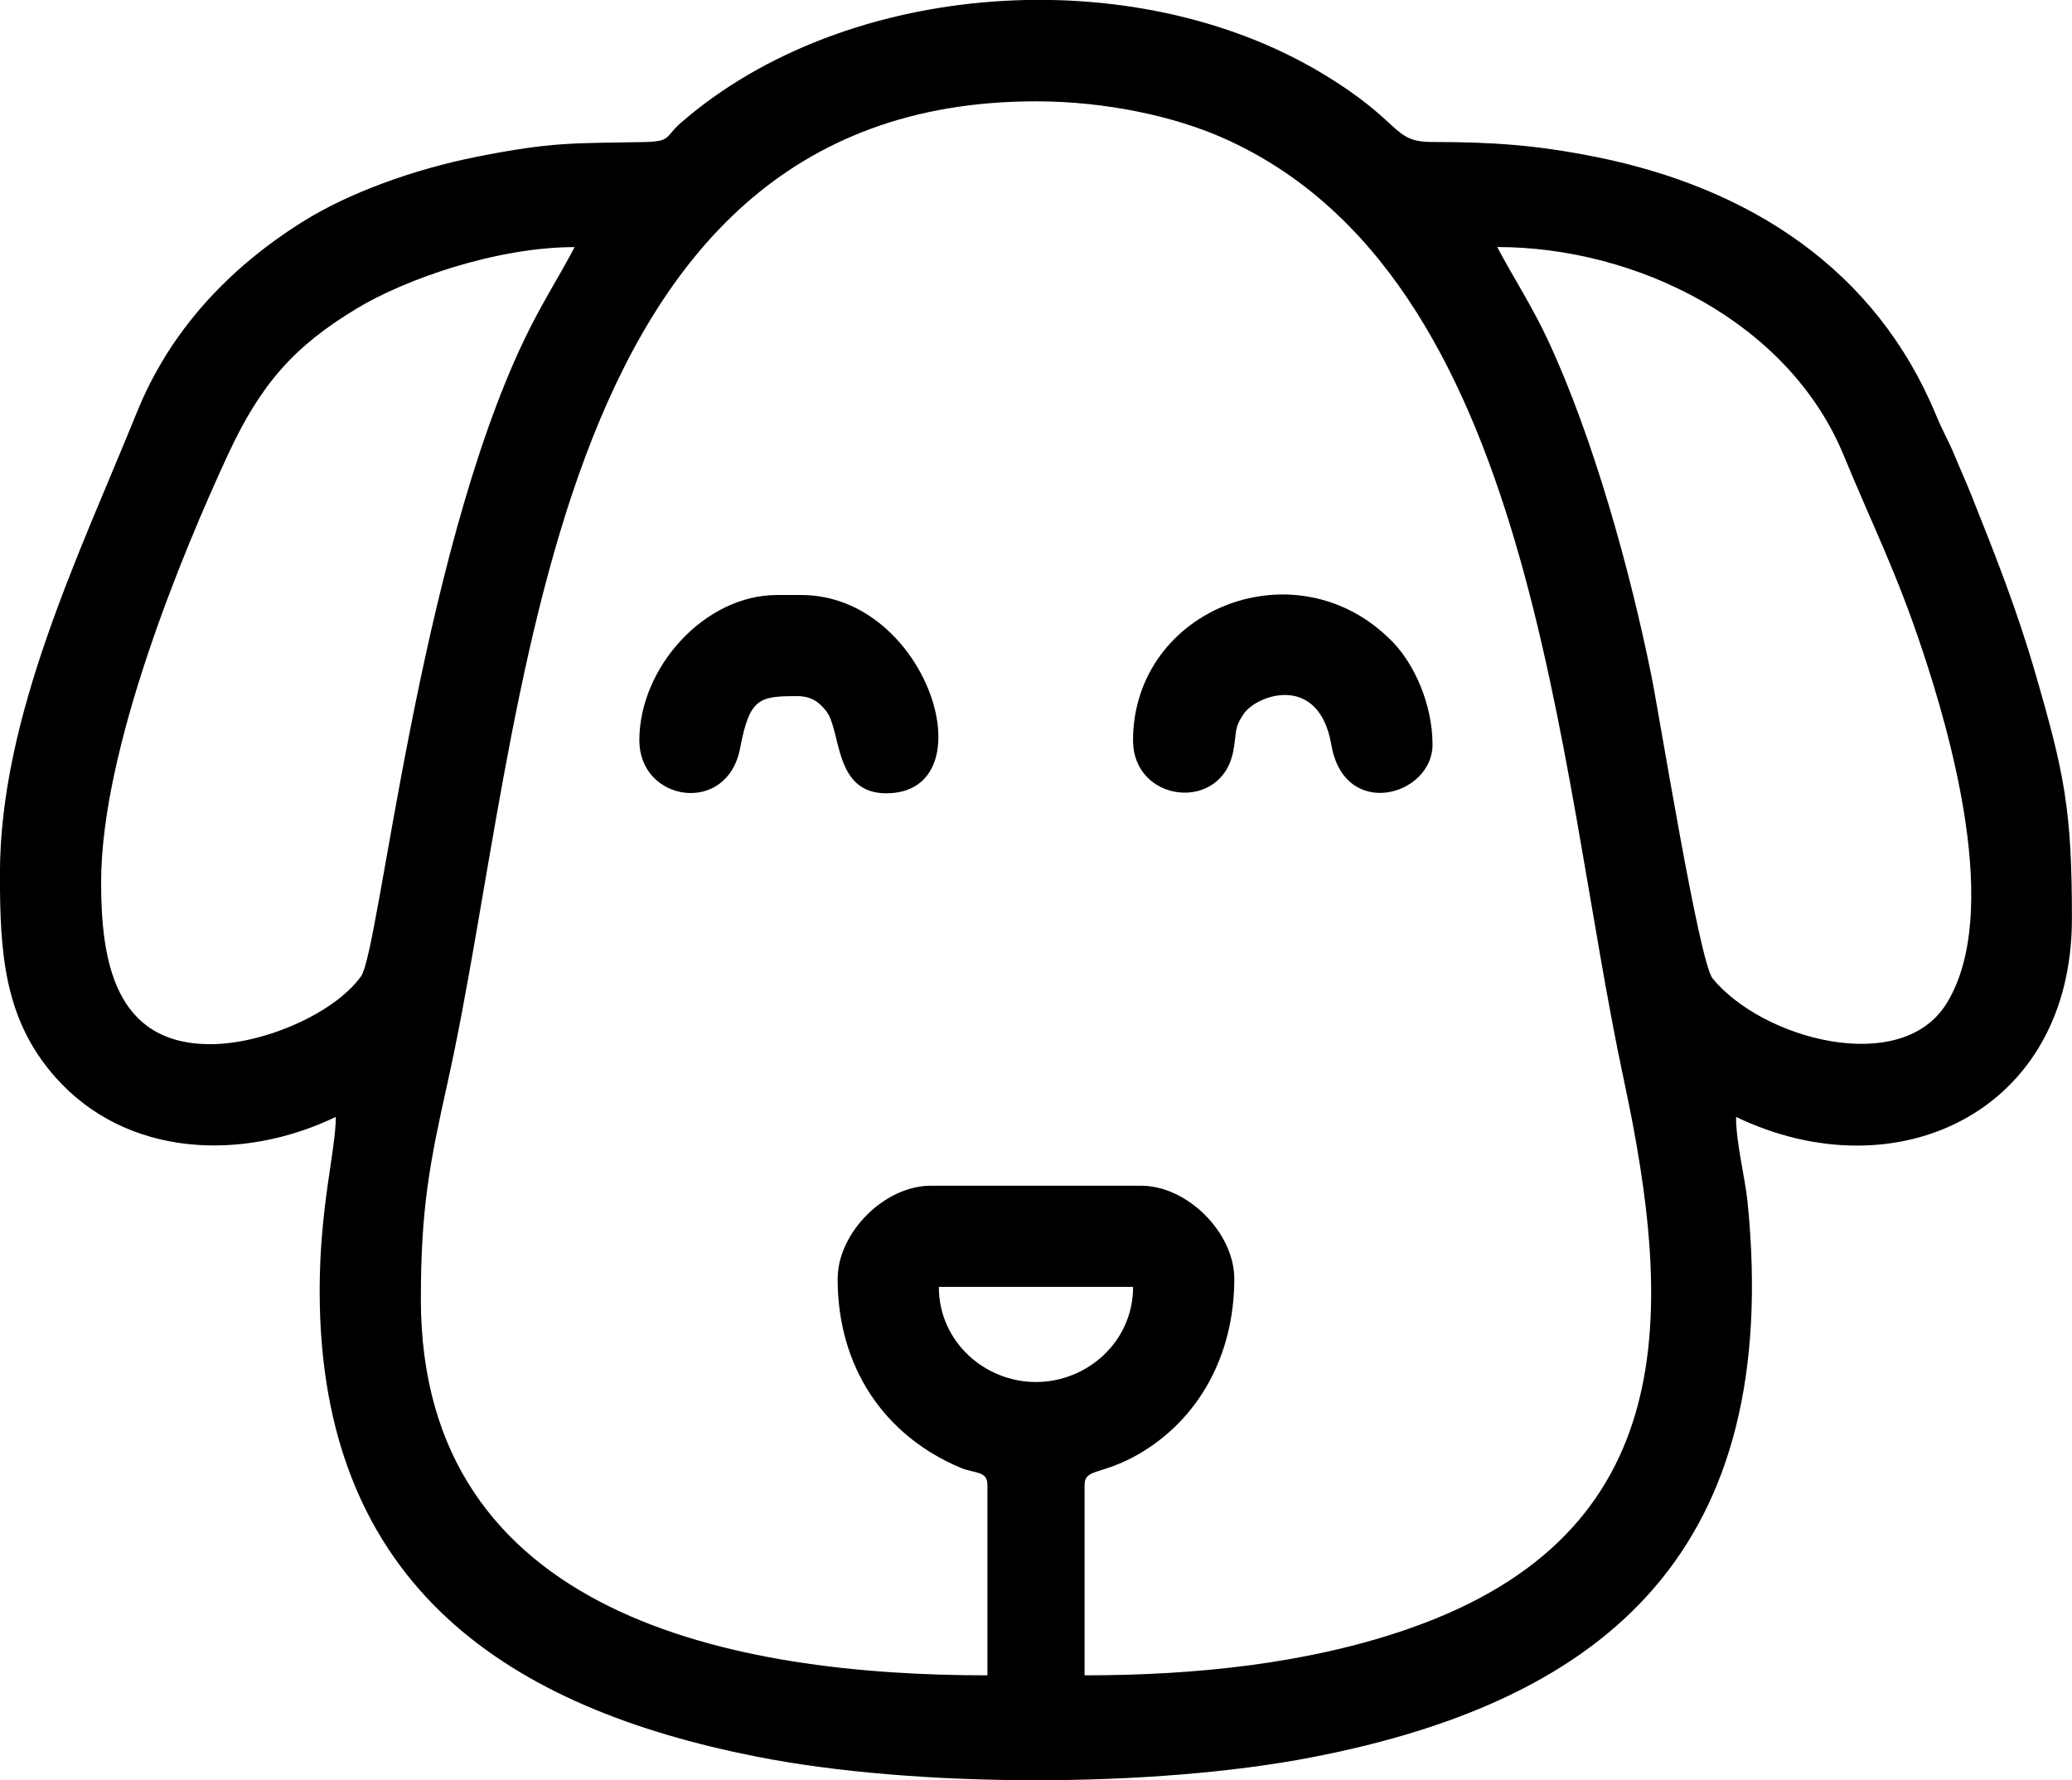 <?xml version="1.0" encoding="UTF-8"?>
<!DOCTYPE svg PUBLIC "-//W3C//DTD SVG 1.1//EN" "http://www.w3.org/Graphics/SVG/1.1/DTD/svg11.dtd">
<!-- Creator: CorelDRAW -->
<svg xmlns="http://www.w3.org/2000/svg" xml:space="preserve" width="11.781mm" height="10.124mm" version="1.1" style="shape-rendering:geometricPrecision; text-rendering:geometricPrecision; image-rendering:optimizeQuality; fill-rule:evenodd; clip-rule:evenodd"
viewBox="0 0 289.93 249.15"
 xmlns:xlink="http://www.w3.org/1999/xlink"
 xmlns:xodm="http://www.corel.com/coreldraw/odm/2003">
 <defs>
  <style type="text/css">
   <![CDATA[
    .fil0 {fill:black}
   ]]>
  </style>
 </defs>
 <g id="Layer_x0020_1">
  <g id="_2630349023136">
   <path class="fil0" d="M131.37 180.1l27.18 0c0,7.67 -6.42,13.31 -13.59,13.31 -7.17,0 -13.59,-5.64 -13.59,-13.31zm-14.16 -1.13c0,12.43 6.58,21.97 17.18,26.43 2.1,0.88 3.78,0.39 3.78,2.45l0 26.61c-35.36,0 -79.28,-8.14 -79.28,-52.66 0,-12.67 1.23,-19.04 3.73,-30.25 11.31,-50.81 12.76,-137.37 82.35,-137.37 9.77,0 19.29,2.1 26.06,5.08 43.85,19.32 46.72,87.67 56.18,131.82 6.98,32.59 8.2,63.44 -29.93,76.8 -14.05,4.93 -29.9,6.58 -45.52,6.58l0 -26.61c0,-2.41 2.38,-1.35 7.55,-4.34 8.41,-4.86 13.4,-13.83 13.4,-24.54 0,-6.46 -6.57,-13.03 -13.03,-13.03l-29.45 0c-6.46,0 -13.02,6.57 -13.02,13.03zm92.3 -144.4c19.45,0 40.76,10.45 48.46,29.12 4.22,10.23 7.37,16.28 11.07,27.43 3.69,11.11 11.22,36.65 3.32,49.34 -6.36,10.23 -25.79,4.96 -32.72,-3.53 -1.89,-2.32 -7.41,-36.66 -8.57,-42.39 -2.99,-14.81 -8.11,-33.22 -14.39,-46.76 -2.29,-4.94 -4.81,-8.73 -7.18,-13.21zm-180.07 111.56c-13.43,0 -15.29,-11.75 -15.29,-22.65 0,-18.76 11.42,-46.2 17.74,-59.84 4.53,-9.77 9.16,-15.13 18.04,-20.47 6.88,-4.15 19.63,-8.59 30.48,-8.59 -2.31,4.37 -4.69,8.03 -6.99,12.83 -14.89,31.01 -20.31,85.62 -22.9,89.22 -3.76,5.24 -13.7,9.5 -21.08,9.5zm-29.45 -23.79c0,10.96 0.55,20.31 7.79,28.45 9.96,11.2 26.15,11.79 39.21,5.52 0,4.64 -2.26,12.55 -2.26,24.35 0,41.78 27.03,58.43 61.1,65.17 22.23,4.4 55.55,4.4 77.78,0.09 41.63,-8.06 65.74,-29.34 60.93,-77.64 -0.35,-3.48 -1.62,-8.29 -1.62,-11.97 22.42,10.76 47,-0.66 47,-27.75 0,-15.23 -1.03,-20.26 -5.16,-34.48 -2.58,-8.87 -5.51,-16.24 -8.83,-24.58 -0.84,-2.12 -1.61,-3.78 -2.35,-5.58 -0.94,-2.3 -1.73,-3.53 -2.67,-5.82 -8.4,-20.34 -26.01,-31.82 -47.66,-36.15 -8.3,-1.66 -14.51,-2.08 -22.84,-2.08 -5.72,0 -4,-2.73 -15.35,-9.57 -26.5,-15.97 -66.69,-13.19 -89.77,6.87 -2.33,2.03 -1.3,2.63 -5.22,2.71 -9.82,0.19 -12.72,-0.06 -23.41,2.07 -8.8,1.76 -17.87,5.04 -24.32,9.09 -10.34,6.48 -18.57,15.26 -23.18,26.65 -8.03,19.82 -19.17,42.57 -19.17,64.63z"/>
   <path class="fil0" d="M89.47 103.65c0,8.58 12.3,10.5 14.09,1.07 1.33,-7.02 2.64,-7.3 7.99,-7.3 2.03,0 3.14,0.9 4.09,2.14 2.1,2.73 1,11.46 8.36,11.46 14.38,0 6.02,-27.75 -11.89,-27.75l-3.4 0c-10.09,0 -19.25,10.1 -19.25,20.38z"/>
   <path class="fil0" d="M158.55 103.65c0,8.65 12.31,10.12 14,1.55 0.55,-2.8 0.07,-3.24 1.49,-5.31 1.85,-2.69 10.51,-5.73 12.25,4.34 1.84,10.67 14.16,7.12 14.16,-0.01 0,-5.71 -2.59,-11.28 -5.51,-14.31 -13.29,-13.83 -36.4,-4.84 -36.4,13.75z"/>
  </g>
 </g>
</svg>
